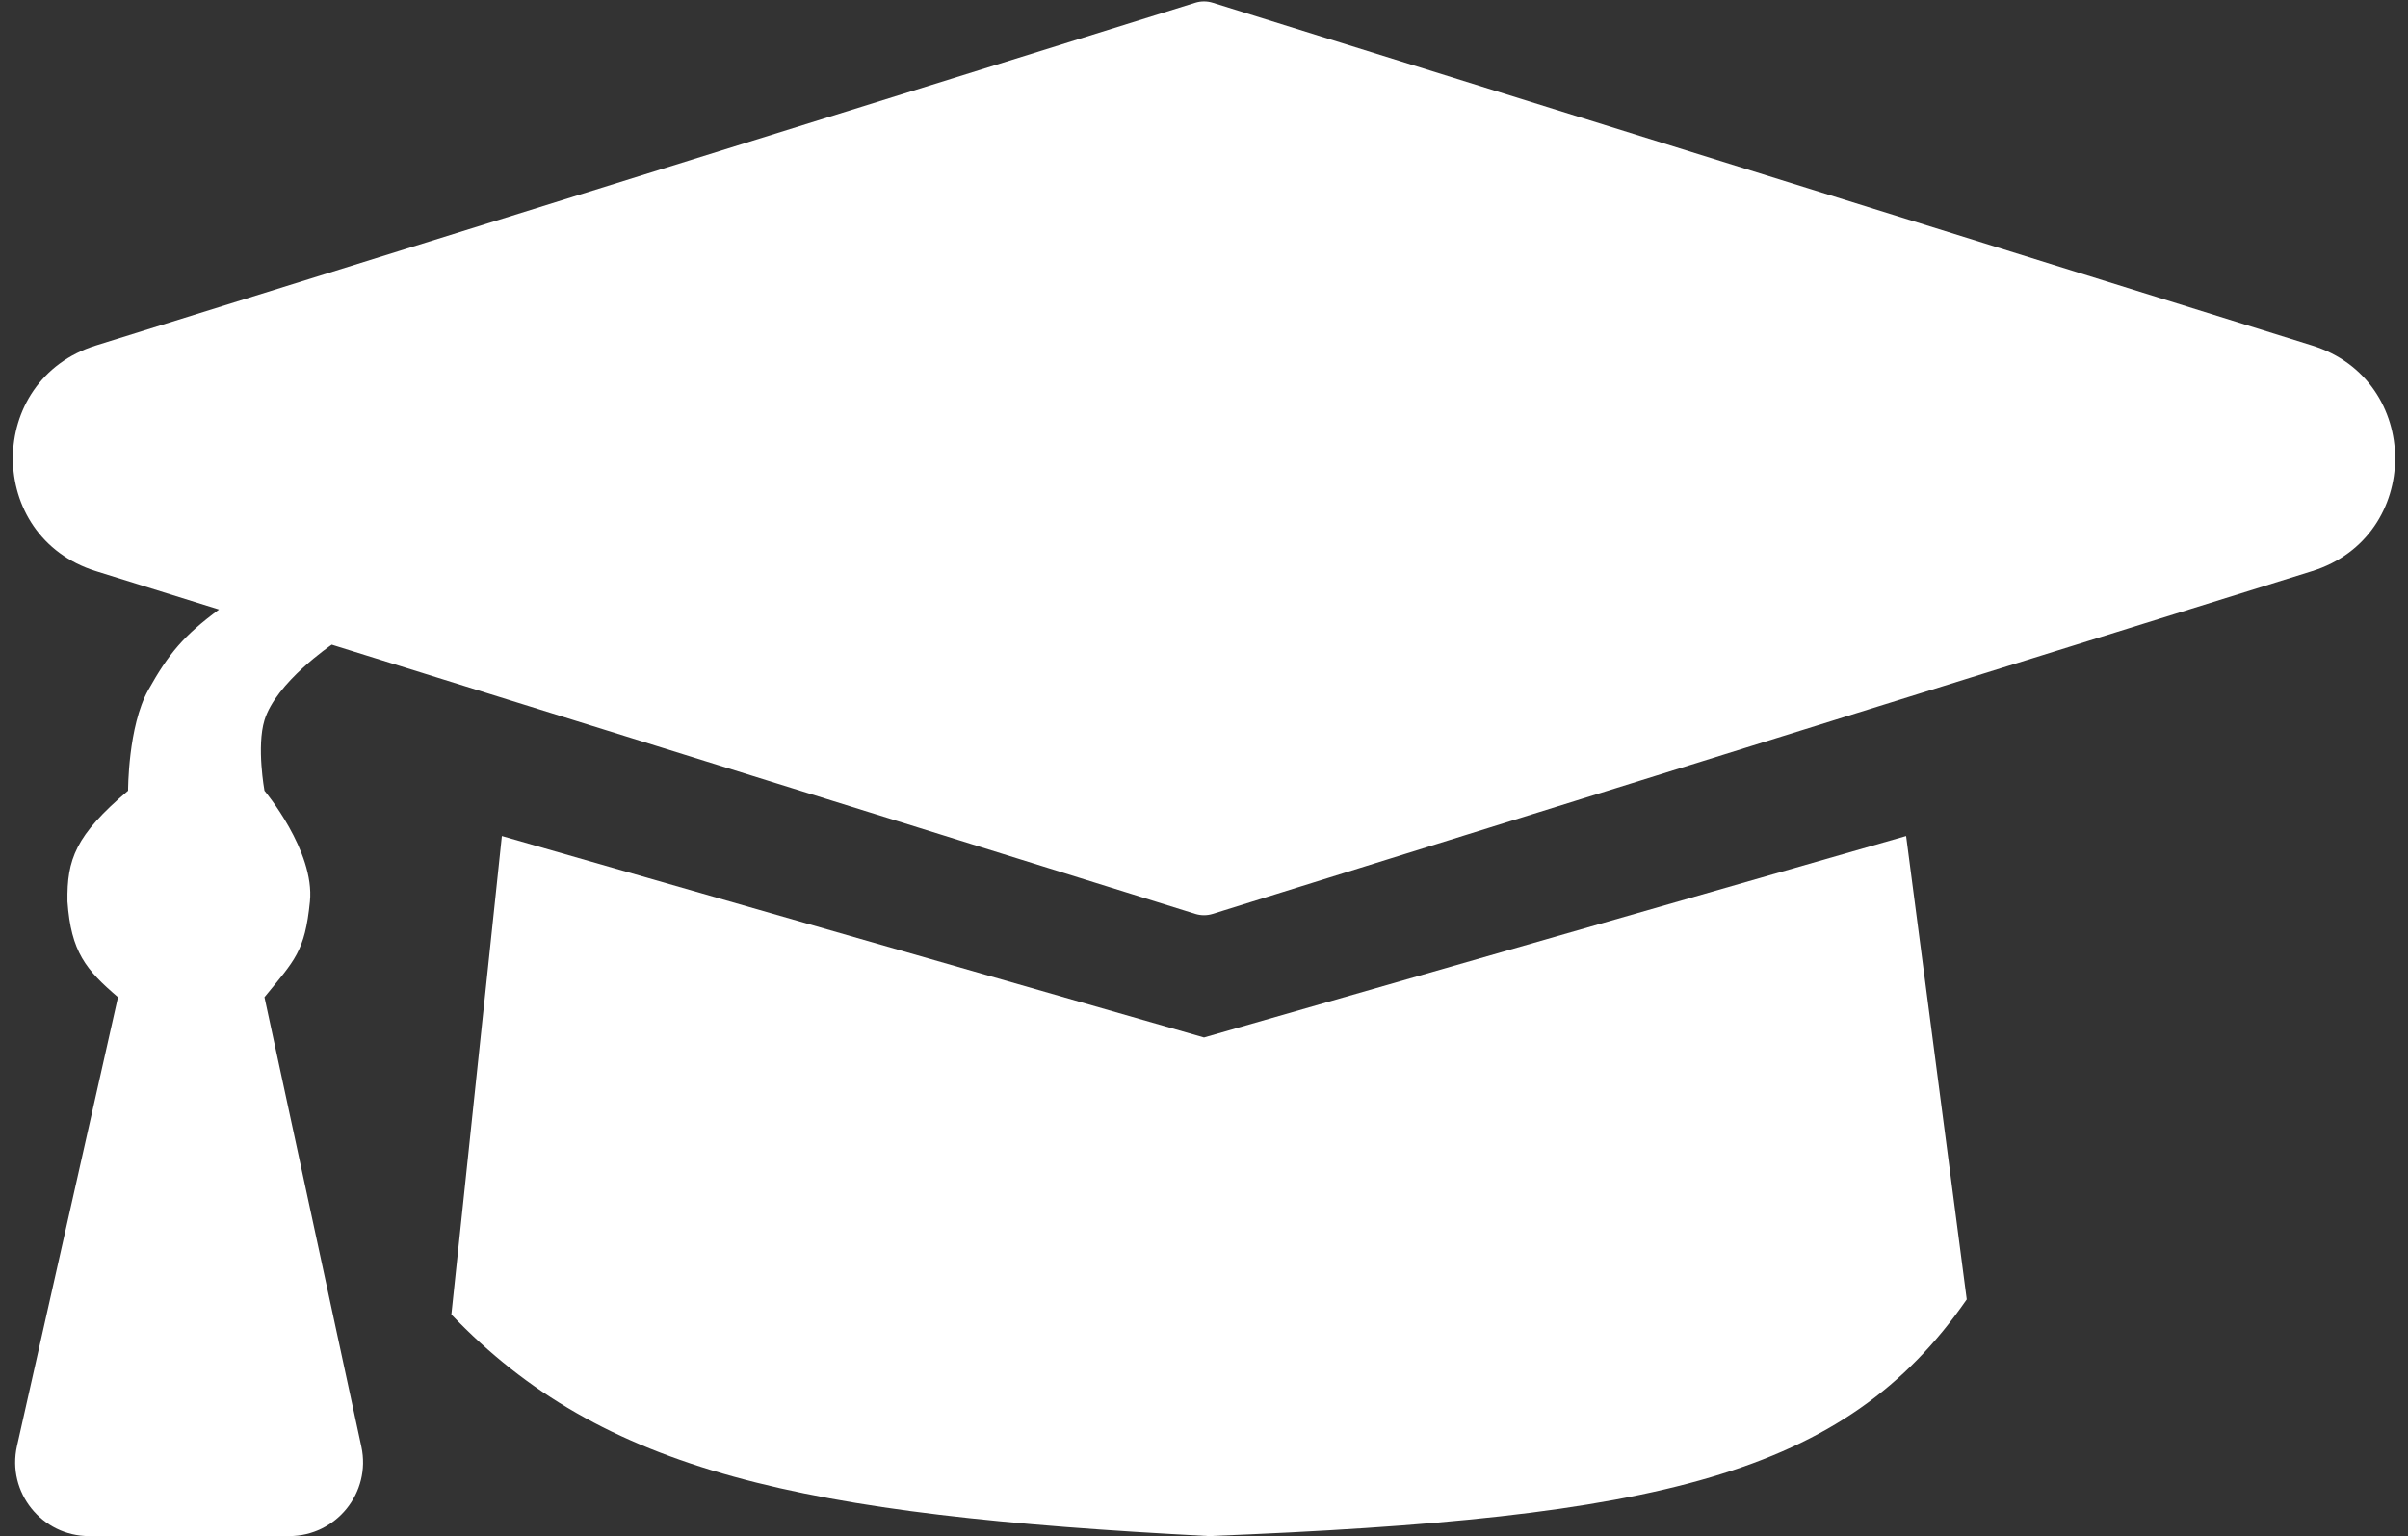 <svg width="163" height="104" viewBox="0 0 163 104" fill="none" xmlns="http://www.w3.org/2000/svg">
<rect x="0" y="0" width="163" height="104" fill="#333333" stroke="none"/>
<path d="M6.49 23.392L80.905 0.186C81.292 0.065 81.708 0.065 82.095 0.186L156.51 23.392C164.001 25.728 164.001 36.331 156.51 38.667L82.095 61.873C81.708 61.994 81.292 61.994 80.905 61.873L22.456 43.646C22.456 43.646 18.682 46.205 17.902 48.761C17.358 50.544 17.902 53.534 17.902 53.534C17.902 53.534 21.321 57.626 20.979 61.036C20.637 64.446 19.953 64.997 17.902 67.515L24.462 97.947C25.133 101.061 22.759 104 19.574 104H6.03C2.826 104 0.448 101.029 1.151 97.903L7.986 67.515C5.823 65.662 4.809 64.461 4.567 61.036C4.525 58.182 5.109 56.553 8.67 53.534C8.67 53.534 8.656 49.185 10.038 46.715C11.419 44.245 12.438 43.031 14.825 41.266L6.49 38.667C-1.001 36.331 -1.001 25.728 6.49 23.392Z" fill="white"/>
<path d="M81.5 70.243L33.972 56.603L30.553 88.997C40.791 99.695 54.172 102.568 81.842 104C112.266 102.789 124.841 99.934 133.131 87.974L129.027 56.603L81.5 70.243Z" fill="white"/>
</svg>
